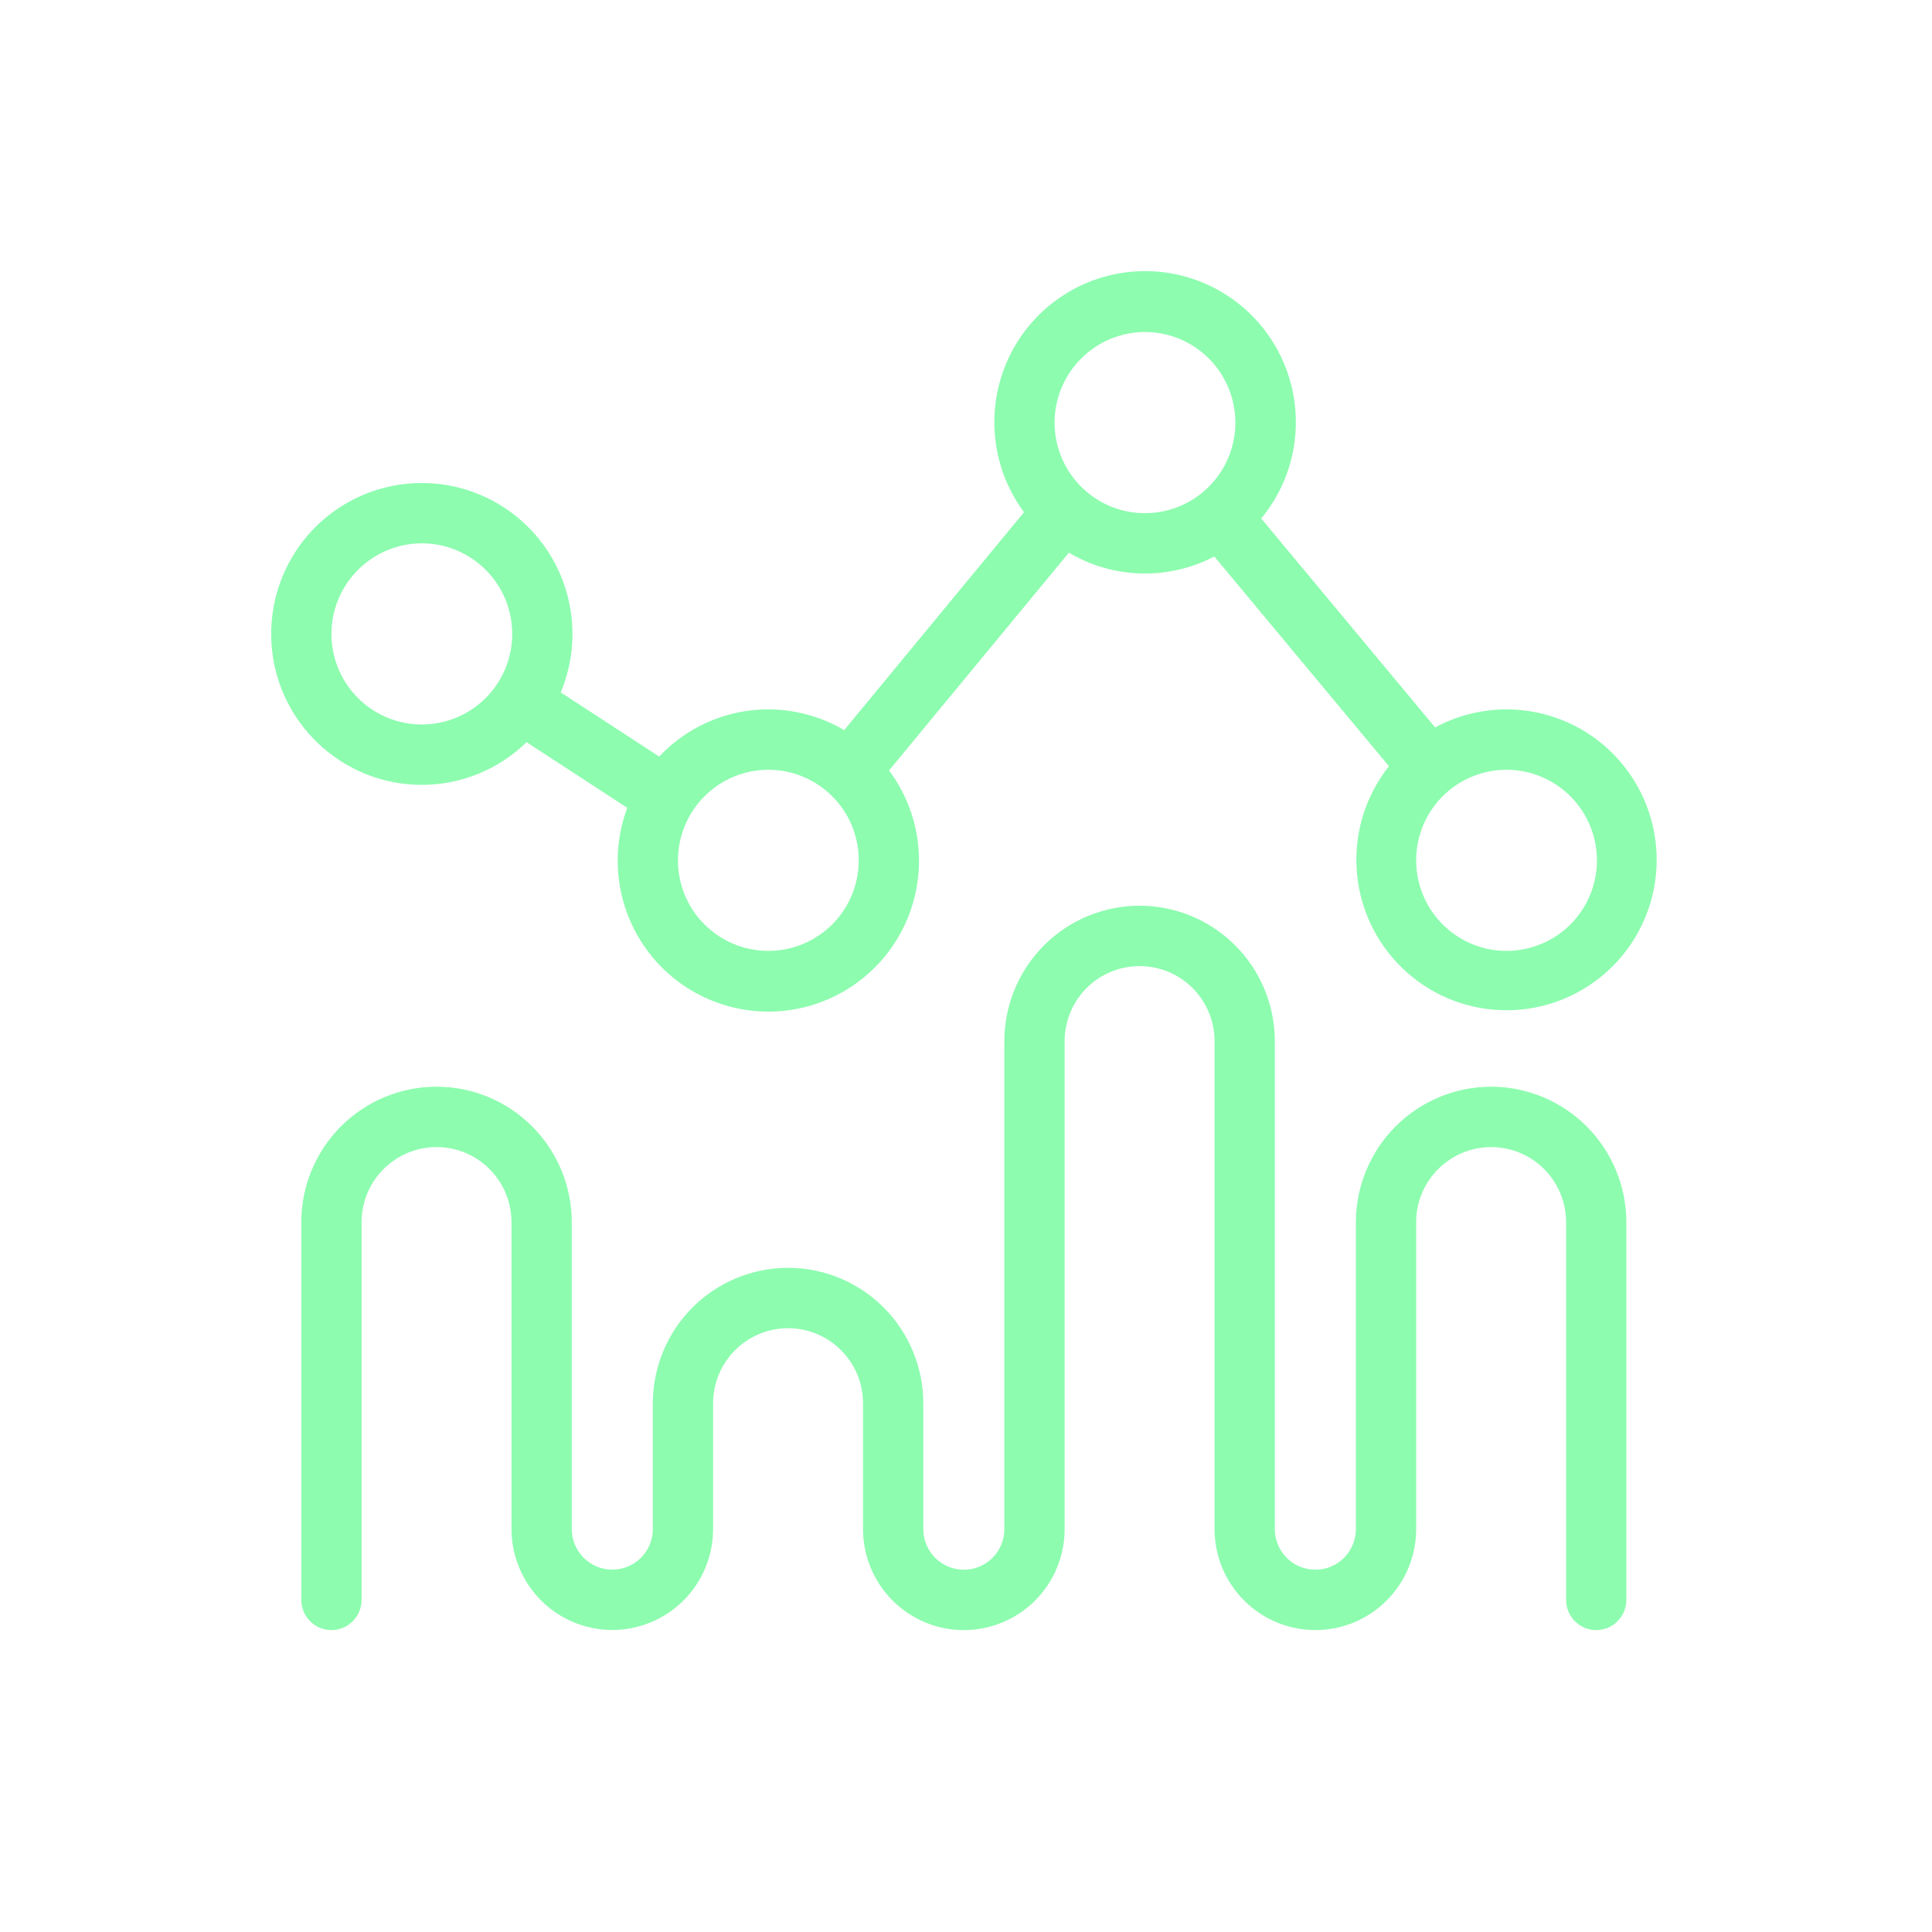 <svg width="40" height="40" viewBox="0 0 40 40" fill="none" xmlns="http://www.w3.org/2000/svg">
<path fill-rule="evenodd" clip-rule="evenodd" d="M10.902 15.366C10.322 15.932 9.544 16.25 8.733 16.25C8.064 16.25 7.412 16.034 6.874 15.633C6.336 15.233 5.941 14.671 5.747 14.028C5.554 13.386 5.572 12.698 5.799 12.066C6.025 11.435 6.449 10.893 7.007 10.522C7.565 10.151 8.227 9.969 8.896 10.004C9.565 10.039 10.205 10.289 10.721 10.717C11.237 11.144 11.602 11.727 11.762 12.379C11.922 13.03 11.868 13.716 11.609 14.335L13.648 15.664C14.13 15.151 14.771 14.818 15.467 14.718C16.163 14.619 16.872 14.759 17.478 15.116L21.201 10.605C20.852 10.134 20.643 9.574 20.596 8.99C20.55 8.405 20.668 7.819 20.938 7.298C21.208 6.778 21.619 6.344 22.123 6.046C22.627 5.749 23.205 5.599 23.79 5.614C24.376 5.63 24.945 5.81 25.433 6.134C25.921 6.458 26.308 6.913 26.55 7.447C26.792 7.981 26.879 8.573 26.802 9.154C26.725 9.735 26.485 10.283 26.112 10.735L29.713 15.061C30.391 14.694 31.181 14.593 31.929 14.776C32.677 14.959 33.331 15.414 33.763 16.053C34.196 16.691 34.376 17.468 34.27 18.232C34.163 18.997 33.778 19.694 33.187 20.19C32.596 20.685 31.843 20.944 31.074 20.914C30.304 20.885 29.572 20.571 29.021 20.032C28.469 19.494 28.137 18.769 28.088 17.999C28.039 17.229 28.277 16.468 28.757 15.864L25.141 11.521C24.674 11.766 24.152 11.887 23.625 11.873C23.098 11.86 22.583 11.711 22.13 11.442L18.407 15.951C18.731 16.386 18.936 16.897 19.003 17.435C19.07 17.973 18.995 18.519 18.788 19.02C18.58 19.52 18.246 19.958 17.818 20.29C17.39 20.622 16.884 20.837 16.348 20.913C15.812 20.99 15.266 20.925 14.763 20.726C14.259 20.527 13.816 20.2 13.477 19.778C13.138 19.355 12.915 18.852 12.829 18.317C12.743 17.781 12.797 17.233 12.987 16.725L10.902 15.366ZM32.748 18.854C32.953 18.545 33.063 18.183 33.063 17.812C33.062 17.315 32.865 16.838 32.514 16.487C32.163 16.135 31.688 15.938 31.191 15.937C30.821 15.937 30.459 16.047 30.152 16.253C29.844 16.459 29.604 16.752 29.462 17.094C29.321 17.437 29.284 17.814 29.356 18.178C29.428 18.541 29.606 18.876 29.868 19.138C30.13 19.4 30.463 19.579 30.826 19.651C31.189 19.723 31.566 19.686 31.908 19.544C32.25 19.402 32.542 19.162 32.748 18.854ZM24.745 7.19C24.437 6.984 24.076 6.874 23.705 6.874C23.209 6.875 22.733 7.073 22.383 7.424C22.032 7.776 21.834 8.252 21.834 8.749C21.834 9.12 21.944 9.483 22.149 9.791C22.355 10.1 22.647 10.34 22.989 10.482C23.331 10.624 23.707 10.661 24.071 10.588C24.434 10.516 24.767 10.338 25.029 10.075C25.291 9.813 25.469 9.479 25.541 9.115C25.613 8.752 25.576 8.375 25.434 8.032C25.293 7.689 25.053 7.396 24.745 7.19ZM16.947 16.253C16.64 16.047 16.278 15.937 15.908 15.937C15.411 15.938 14.936 16.135 14.585 16.487C14.234 16.838 14.037 17.315 14.036 17.812C14.036 18.183 14.146 18.545 14.351 18.854C14.557 19.162 14.849 19.402 15.191 19.544C15.533 19.686 15.91 19.723 16.273 19.651C16.636 19.579 16.969 19.4 17.231 19.138C17.493 18.876 17.671 18.541 17.743 18.178C17.815 17.814 17.778 17.437 17.637 17.094C17.495 16.752 17.255 16.459 16.947 16.253ZM9.773 11.566C9.465 11.359 9.104 11.249 8.733 11.249C8.237 11.25 7.762 11.448 7.411 11.799C7.06 12.151 6.862 12.627 6.862 13.124C6.862 13.495 6.972 13.858 7.177 14.166C7.383 14.475 7.675 14.715 8.017 14.857C8.359 14.999 8.736 15.036 9.099 14.963C9.462 14.891 9.795 14.713 10.057 14.45C10.319 14.188 10.497 13.854 10.569 13.49C10.641 13.127 10.604 12.75 10.463 12.407C10.321 12.064 10.081 11.771 9.773 11.566ZM28.893 23.322C29.418 22.796 30.13 22.5 30.872 22.499C31.614 22.5 32.326 22.796 32.851 23.322C33.376 23.848 33.671 24.561 33.672 25.305V33.124C33.672 33.29 33.606 33.449 33.489 33.566C33.373 33.684 33.214 33.749 33.048 33.749C32.883 33.749 32.724 33.684 32.607 33.566C32.49 33.449 32.425 33.29 32.425 33.124V25.305C32.425 25.1 32.384 24.898 32.306 24.709C32.228 24.521 32.114 24.349 31.97 24.205C31.826 24.061 31.655 23.946 31.466 23.868C31.278 23.79 31.076 23.749 30.872 23.749C30.668 23.749 30.466 23.79 30.278 23.868C30.09 23.946 29.919 24.061 29.775 24.205C29.631 24.349 29.516 24.521 29.438 24.709C29.36 24.898 29.32 25.1 29.32 25.305V31.659C29.32 32.213 29.1 32.745 28.709 33.137C28.317 33.529 27.787 33.749 27.233 33.749C26.68 33.749 26.149 33.529 25.758 33.137C25.366 32.745 25.146 32.213 25.146 31.659V21.555C25.146 21.142 24.982 20.747 24.691 20.456C24.4 20.165 24.006 20.002 23.594 20.002C23.183 20.002 22.788 20.165 22.497 20.456C22.206 20.747 22.043 21.142 22.042 21.555V31.659C22.042 32.213 21.822 32.745 21.431 33.137C21.039 33.529 20.509 33.75 19.955 33.75C19.402 33.75 18.871 33.529 18.48 33.137C18.088 32.745 17.868 32.213 17.868 31.659V29.055C17.868 28.642 17.705 28.247 17.414 27.955C17.122 27.663 16.728 27.499 16.316 27.499C15.904 27.499 15.509 27.663 15.218 27.955C14.927 28.247 14.764 28.642 14.764 29.055V31.659C14.763 32.213 14.543 32.744 14.152 33.136C13.76 33.527 13.23 33.747 12.677 33.747C12.124 33.747 11.594 33.527 11.202 33.136C10.811 32.744 10.591 32.213 10.59 31.659V25.305C10.59 24.892 10.427 24.497 10.136 24.205C9.845 23.913 9.45 23.749 9.038 23.749C8.626 23.749 8.232 23.913 7.94 24.205C7.649 24.497 7.486 24.892 7.486 25.305V33.124C7.486 33.29 7.42 33.449 7.303 33.566C7.186 33.684 7.027 33.749 6.862 33.749C6.696 33.749 6.538 33.684 6.421 33.566C6.304 33.449 6.238 33.29 6.238 33.124V25.305C6.238 24.561 6.533 23.847 7.058 23.321C7.583 22.795 8.295 22.499 9.038 22.499C9.781 22.499 10.493 22.795 11.018 23.321C11.543 23.847 11.838 24.561 11.838 25.305V31.659C11.838 31.882 11.927 32.095 12.084 32.252C12.242 32.41 12.455 32.498 12.677 32.498C12.899 32.498 13.112 32.41 13.27 32.252C13.427 32.095 13.516 31.882 13.516 31.659V29.055C13.516 28.311 13.811 27.597 14.336 27.071C14.861 26.545 15.573 26.249 16.316 26.249C17.059 26.249 17.771 26.545 18.296 27.071C18.821 27.597 19.116 28.311 19.116 29.055V31.659C19.116 31.882 19.204 32.096 19.362 32.253C19.519 32.411 19.733 32.5 19.955 32.5C20.178 32.5 20.391 32.411 20.549 32.253C20.706 32.096 20.794 31.882 20.794 31.659V21.555C20.795 20.811 21.09 20.098 21.615 19.573C22.14 19.047 22.852 18.752 23.594 18.752C24.336 18.752 25.048 19.047 25.573 19.573C26.098 20.098 26.393 20.811 26.394 21.555V31.659C26.394 31.882 26.483 32.096 26.64 32.253C26.797 32.411 27.011 32.499 27.233 32.499C27.456 32.499 27.669 32.411 27.826 32.253C27.984 32.096 28.072 31.882 28.072 31.659V25.305C28.073 24.561 28.368 23.848 28.893 23.322Z" fill="#8DFCAF"/>
</svg>

